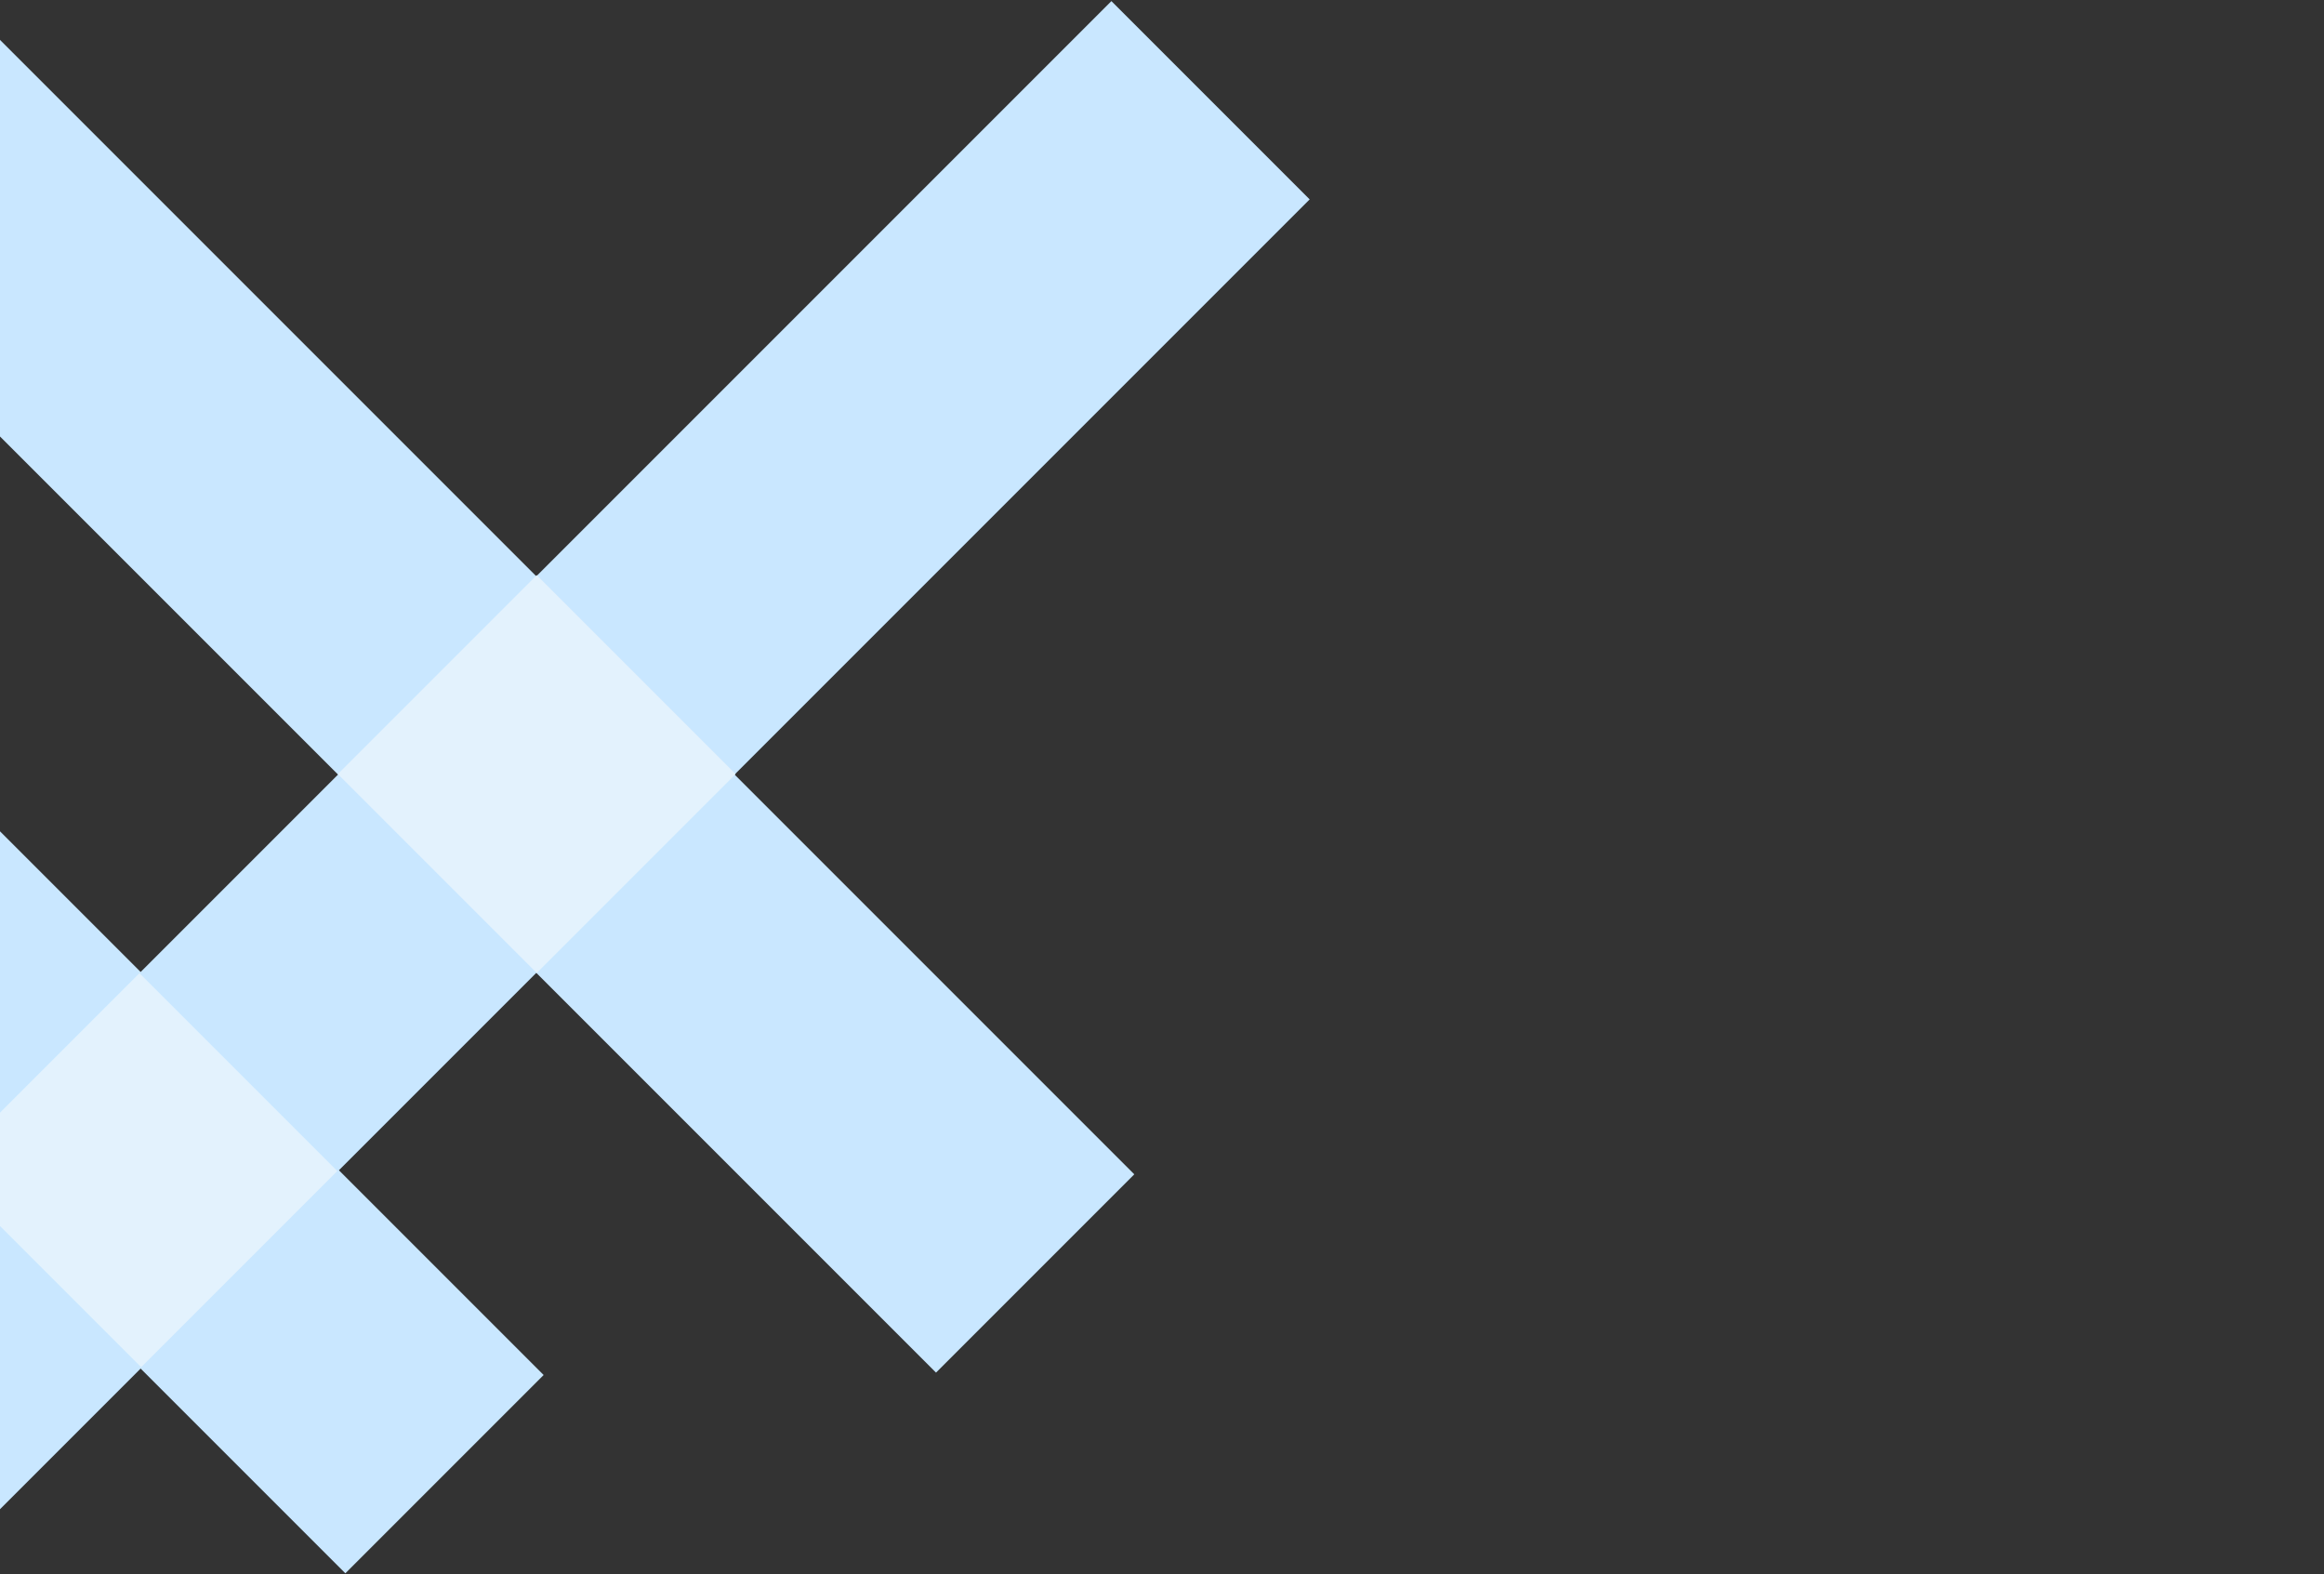 <svg width="750" height="508" viewBox="0 0 750 508" fill="none" xmlns="http://www.w3.org/2000/svg">
<rect x="0" y="0" width="750" height="508" fill="#333333" stroke="none"/>
<g clip-path="url(#clip0)">
<rect width="602.357" height="90.504" transform="matrix(-0.707 -0.707 -0.707 0.707 366.056 378.931)" fill="#C9E7FF"/>
<rect width="629.388" height="90.504" transform="matrix(-0.707 -0.707 -0.707 0.707 175.438 443.688)" fill="#C9E7FF"/>
<rect width="817.308" height="90.504" transform="matrix(0.707 -0.707 -0.707 -0.707 -155.181 642.18)" fill="#C9E7FF"/>
<rect width="90.781" height="90.781" transform="matrix(-0.707 -0.707 -0.707 0.707 237.396 249.775)" fill="#E3F2FD"/>
<rect width="90.305" height="89.526" transform="matrix(-0.707 -0.707 -0.707 0.707 108.849 377.875)" fill="#E3F2FD"/>
</g>
<defs>
<clipPath id="clip0">
<rect width="750" height="508" fill="white"/>
</clipPath>
</defs>
</svg>
